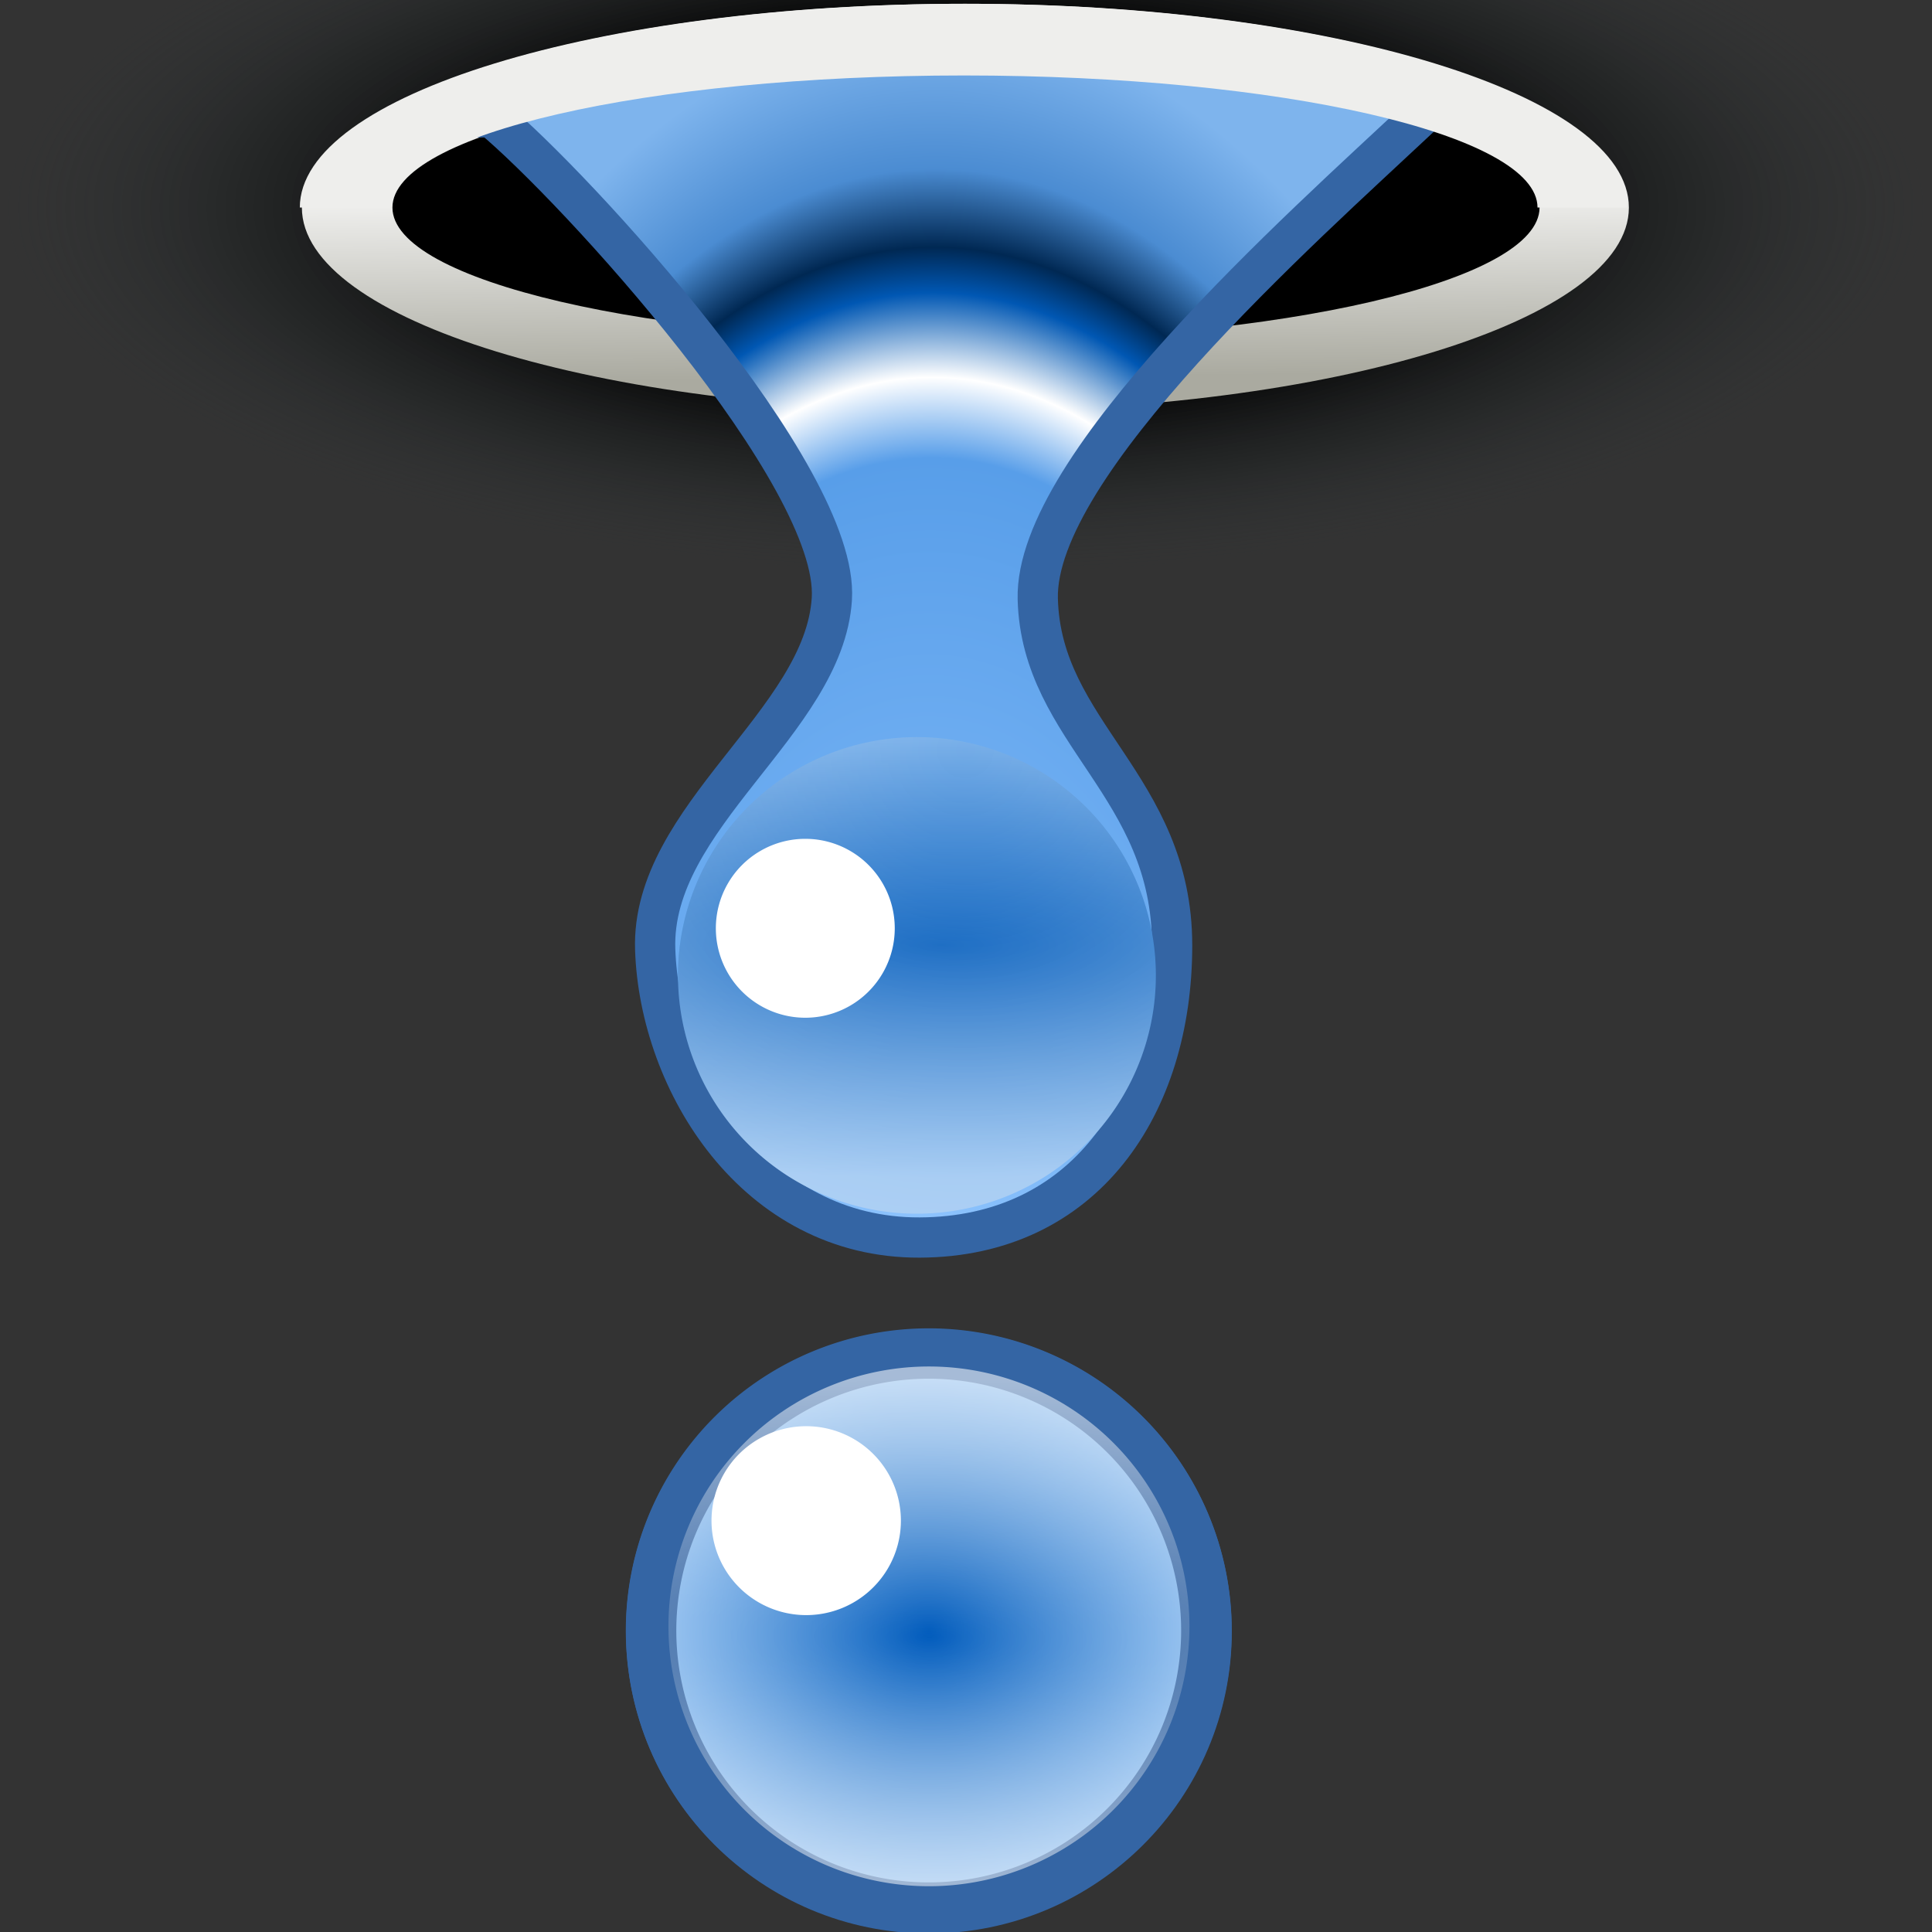 <?xml version="1.0" encoding="UTF-8" standalone="no"?>
<!-- Created with Inkscape (http://www.inkscape.org/) -->

<svg
   xmlns:dc="http://purl.org/dc/elements/1.1/"
   xmlns:cc="http://creativecommons.org/ns#"
   xmlns:rdf="http://www.w3.org/1999/02/22-rdf-syntax-ns#"
   xmlns:svg="http://www.w3.org/2000/svg"
   xmlns="http://www.w3.org/2000/svg"
   xmlns:xlink="http://www.w3.org/1999/xlink"
   xmlns:sodipodi="http://sodipodi.sourceforge.net/DTD/sodipodi-0.dtd"
   xmlns:inkscape="http://www.inkscape.org/namespaces/inkscape"
   width="48px"
   height="48px"
   id="svg37215"
   version="1.1"
   inkscape:version="0.48.5 r10040"
   sodipodi:docname="drip.svg">
  <rect width="100%" height="100%" fill="#333333" stroke="none"/>
  <defs
     id="defs37217">
    <linearGradient
       id="linearGradient37856">
      <stop
         style="stop-color:#eeeeec;stop-opacity:1;"
         offset="0"
         id="stop37858" />
      <stop
         style="stop-color:#aaaaa0;stop-opacity:1;"
         offset="1"
         id="stop37860" />
    </linearGradient>
    <linearGradient
       id="linearGradient37771">
      <stop
         style="stop-color:#91c6ff;stop-opacity:1;"
         offset="0"
         id="stop37773" />
      <stop
         id="stop37785"
         offset="0.655"
         style="stop-color:#589ee9;stop-opacity:1;" />
      <stop
         id="stop37783"
         offset="0.719"
         style="stop-color:#ffffff;stop-opacity:1;" />
      <stop
         id="stop37781"
         offset="0.786"
         style="stop-color:#0057b3;stop-opacity:1;" />
      <stop
         style="stop-color:#002853;stop-opacity:1;"
         offset="0.822"
         id="stop37825" />
      <stop
         id="stop37827"
         offset="0.884"
         style="stop-color:#4b8cd2;stop-opacity:1;" />
      <stop
         id="stop37779"
         offset="1"
         style="stop-color:#7eb4ed;stop-opacity:1;" />
    </linearGradient>
    <linearGradient
       id="linearGradient37761">
      <stop
         style="stop-color:#ffffff;stop-opacity:0;"
         offset="0"
         id="stop37763" />
      <stop
         style="stop-color:#ffffff;stop-opacity:0.559;"
         offset="1"
         id="stop37765" />
    </linearGradient>
    <linearGradient
       id="linearGradient37751">
      <stop
         style="stop-color:#005bbc;stop-opacity:1;"
         offset="0"
         id="stop37753" />
      <stop
         style="stop-color:#89bbef;stop-opacity:1;"
         offset="1"
         id="stop37755" />
    </linearGradient>
    <linearGradient
       id="linearGradient37735">
      <stop
         style="stop-color:#000000;stop-opacity:1;"
         offset="0"
         id="stop37737" />
      <stop
         id="stop37743"
         offset="0.5"
         style="stop-color:#000000;stop-opacity:1;" />
      <stop
         style="stop-color:#2e3436;stop-opacity:0;"
         offset="1"
         id="stop37739" />
    </linearGradient>
    <radialGradient
       inkscape:collect="always"
       xlink:href="#linearGradient37735"
       id="radialGradient37741"
       cx="23.082"
       cy="7.543"
       fx="23.082"
       fy="7.543"
       r="18.536"
       gradientTransform="matrix(1,0,0,0.308,0,5.221)"
       gradientUnits="userSpaceOnUse" />
    <radialGradient
       inkscape:collect="always"
       xlink:href="#linearGradient37771"
       id="radialGradient37777"
       cx="22.744"
       cy="27.927"
       fx="22.744"
       fy="27.927"
       r="10.647"
       gradientTransform="matrix(1.623,0.038,-0.061,2.948,-12.349,-51.254)"
       gradientUnits="userSpaceOnUse" />
    <radialGradient
       inkscape:collect="always"
       xlink:href="#linearGradient37751"
       id="radialGradient37794"
       gradientUnits="userSpaceOnUse"
       cx="23.385"
       cy="41.08"
       fx="23.385"
       fy="41.08"
       r="5.202" />
    <radialGradient
       inkscape:collect="always"
       xlink:href="#linearGradient37761"
       id="radialGradient37796"
       gradientUnits="userSpaceOnUse"
       gradientTransform="matrix(3.241,0.046,-0.014,0.994,-51.734,-0.97)"
       cx="23.36"
       cy="41.452"
       fx="23.36"
       fy="41.452"
       r="5.202" />
    <radialGradient
       inkscape:collect="always"
       xlink:href="#linearGradient37751"
       id="radialGradient37810"
       gradientUnits="userSpaceOnUse"
       cx="23.385"
       cy="41.08"
       fx="23.385"
       fy="41.08"
       r="5.202" />
    <radialGradient
       inkscape:collect="always"
       xlink:href="#linearGradient37761"
       id="radialGradient37812"
       gradientUnits="userSpaceOnUse"
       gradientTransform="matrix(3.241,0.046,-0.014,0.994,-51.734,-0.97)"
       cx="23.36"
       cy="41.452"
       fx="23.36"
       fy="41.452"
       r="5.202" />
    <radialGradient
       inkscape:collect="always"
       xlink:href="#linearGradient37761"
       id="radialGradient37819"
       gradientUnits="userSpaceOnUse"
       gradientTransform="matrix(-3.752,0.003,-0.002,-3.75,113.18,178.029)"
       cx="23.632"
       cy="37.851"
       fx="23.632"
       fy="37.851"
       r="5.202" />
    <radialGradient
       inkscape:collect="always"
       xlink:href="#linearGradient37751"
       id="radialGradient37823"
       gradientUnits="userSpaceOnUse"
       gradientTransform="matrix(3.752,0.007,-0.002,0.977,-64.188,0.627)"
       cx="23.504"
       cy="40.561"
       fx="23.504"
       fy="40.561"
       r="5.202" />
    <linearGradient
       inkscape:collect="always"
       xlink:href="#linearGradient37856"
       id="linearGradient37862"
       x1="9.621"
       y1="5.106"
       x2="9.659"
       y2="9.5"
       gradientUnits="userSpaceOnUse" />
  </defs>
  <sodipodi:namedview
     id="base"
     pagecolor="#ffffff"
     bordercolor="#666666"
     borderopacity="1.0"
     inkscape:pageopacity="0.0"
     inkscape:pageshadow="2"
     inkscape:zoom="19.79899"
     inkscape:cx="16.777409"
     inkscape:cy="27.12937"
     inkscape:current-layer="layer1"
     showgrid="true"
     inkscape:grid-bbox="true"
     inkscape:document-units="px"
     inkscape:window-width="2560"
     inkscape:window-height="1537"
     inkscape:window-x="-8"
     inkscape:window-y="-8"
     inkscape:window-maximized="1" />
  <g
     id="layer1"
     inkscape:label="Layer 1"
     inkscape:groupmode="layer">
    <path
       sodipodi:type="arc"
       style="color:#000000;fill:url(#radialGradient37741);fill-opacity:1;fill-rule:nonzero;stroke:none;stroke-width:1;marker:none;visibility:visible;display:inline;overflow:visible;enable-background:accumulate"
       id="path37223"
       sodipodi:cx="23.081985"
       sodipodi:cy="7.5433908"
       sodipodi:rx="18.536299"
       sodipodi:ry="5.7073617"
       d="m 41.618,7.543 a 18.536,5.707 0 1 1 -37.073,0 18.536,5.707 0 1 1 37.073,0 z"
       transform="matrix(1.289,0,0,1.592,-5.758,-6.851)" />
    <path
       sodipodi:type="arc"
       style="color:#000000;fill:#000000;fill-opacity:1;fill-rule:nonzero;stroke:none;stroke-width:1;marker:none;visibility:visible;display:inline;overflow:visible;enable-background:accumulate"
       id="path37745"
       sodipodi:cx="23.081985"
       sodipodi:cy="7.5433908"
       sodipodi:rx="18.536299"
       sodipodi:ry="5.7073617"
       d="m 41.618,7.543 a 18.536,5.707 0 1 1 -37.073,0 18.536,5.707 0 1 1 37.073,0 z"
       transform="matrix(0.769,0,0,0.577,6.25,0.819)" />
    <path
       style="color:#000000;fill:url(#linearGradient37862);fill-opacity:1;fill-rule:nonzero;stroke:none;stroke-width:1;marker:none;visibility:visible;display:inline;overflow:visible;enable-background:accumulate"
       d="M 24 0.094 C 14.894 0.094 7.5 2.362 7.5 5.156 C 7.5 7.95 14.894 10.219 24 10.219 C 33.106 10.219 40.469 7.95 40.469 5.156 C 40.469 2.362 33.106 0.094 24 0.094 z M 24 1.875 C 31.869 1.875 38.25 3.338 38.25 5.156 C 38.25 6.975 31.869 8.469 24 8.469 C 16.131 8.469 9.75 6.975 9.75 5.156 C 9.75 3.338 16.131 1.875 24 1.875 z "
       id="path37225" />
    <path
       style="fill:url(#radialGradient37777);fill-opacity:1;stroke:#3465a4;stroke-width:1"
       d="m 12.218,2.915 c 2.076,1.726 8.643,8.897 8.449,11.965 -0.194,3.067 -4.499,5.41 -4.389,8.708 0.109,3.297 2.487,7.175 6.573,7.158 4.086,-0.017 6.27,-3.278 6.27,-7.256 0,-3.978 -3.254,-5.278 -3.338,-8.61 -0.084,-3.331 6.542,-9.204 9.492,-11.965 -1.987,-3.234 -23.15,-2.254 -23.057,0 z"
       id="path37747"
       inkscape:connector-curvature="0"
       sodipodi:nodetypes="czzzzzcc" />
    <path
       sodipodi:type="arc"
       style="color:#000000;fill:url(#radialGradient37823);fill-opacity:1;fill-rule:nonzero;stroke:none;stroke-width:1;marker:none;visibility:visible;display:inline;overflow:visible;enable-background:accumulate"
       id="path37821"
       sodipodi:cx="23.385031"
       sodipodi:cy="41.080456"
       sodipodi:rx="5.2022858"
       sodipodi:ry="5.2022858"
       d="m 28.587,41.08 a 5.202,5.202 0 1 1 -10.405,0 5.202,5.202 0 1 1 10.405,0 z"
       transform="matrix(1.141,0,0,1.138,-3.901,-22.515)" />
    <g
       id="g37789"
       transform="matrix(0.932,0,0,0.932,1.574,-1.66)">
      <path
         transform="matrix(1.423,0,0,1.42,-10.204,-13.069)"
         d="m 28.587,41.08 c 0,2.873 -2.329,5.202 -5.202,5.202 -2.873,0 -5.202,-2.329 -5.202,-5.202 0,-2.873 2.329,-5.202 5.202,-5.202 2.873,0 5.202,2.329 5.202,5.202 z"
         sodipodi:ry="5.2022858"
         sodipodi:rx="5.2022858"
         sodipodi:cy="41.080456"
         sodipodi:cx="23.385031"
         id="path37749"
         style="color:#000000;fill:url(#radialGradient37794);fill-opacity:1;fill-rule:nonzero;stroke:#3465a4;stroke-width:0.946;marker:none;visibility:visible;display:inline;overflow:visible;enable-background:accumulate"
         sodipodi:type="arc" />
      <path
         sodipodi:type="arc"
         style="color:#000000;fill:url(#radialGradient37796);fill-opacity:1;fill-rule:nonzero;stroke:none;stroke-width:1;marker:none;visibility:visible;display:inline;overflow:visible;enable-background:accumulate"
         id="path37759"
         sodipodi:cx="23.385031"
         sodipodi:cy="41.080456"
         sodipodi:rx="5.2022858"
         sodipodi:ry="5.2022858"
         d="m 28.587,41.08 c 0,2.873 -2.329,5.202 -5.202,5.202 -2.873,0 -5.202,-2.329 -5.202,-5.202 0,-2.873 2.329,-5.202 5.202,-5.202 2.873,0 5.202,2.329 5.202,5.202 z"
         transform="matrix(1.335,0,0,1.332,-8.141,-9.567)" />
      <path
         transform="matrix(1.666,0,0,1.663,-15.549,-21.683)"
         d="m 22.728,38.505 c 0,0.837 -0.678,1.515 -1.515,1.515 -0.837,0 -1.515,-0.678 -1.515,-1.515 0,-0.837 0.678,-1.515 1.515,-1.515 0.837,0 1.515,0.678 1.515,1.515 z"
         sodipodi:ry="1.5152289"
         sodipodi:rx="1.5152289"
         sodipodi:cy="38.504566"
         sodipodi:cx="21.213203"
         id="path37769"
         style="color:#000000;fill:#ffffff;fill-opacity:1;fill-rule:nonzero;stroke:none;stroke-width:1;marker:none;visibility:visible;display:inline;overflow:visible;enable-background:accumulate"
         sodipodi:type="arc" />
    </g>
    <path
       transform="matrix(1.467,0,0,1.467,-11.112,-33.424)"
       d="m 22.728,38.505 a 1.515,1.515 0 1 1 -3.03,0 1.515,1.515 0 1 1 3.03,0 z"
       sodipodi:ry="1.5152289"
       sodipodi:rx="1.5152289"
       sodipodi:cy="38.504566"
       sodipodi:cx="21.213203"
       id="path37787"
       style="color:#000000;fill:#ffffff;fill-opacity:1;fill-rule:nonzero;stroke:none;stroke-width:1;marker:none;visibility:visible;display:inline;overflow:visible;enable-background:accumulate"
       sodipodi:type="arc" />
    <path
       transform="matrix(1.326,0,0,1.323,-7.934,-13.838)"
       d="m 28.587,41.08 a 5.202,5.202 0 1 1 -10.405,0 5.202,5.202 0 1 1 10.405,0 z"
       sodipodi:ry="5.2022858"
       sodipodi:rx="5.2022858"
       sodipodi:cy="41.080456"
       sodipodi:cx="23.385031"
       id="path37800"
       style="color:#000000;fill:url(#radialGradient37810);fill-opacity:1;fill-rule:nonzero;stroke:#3465a4;stroke-width:0.946;marker:none;visibility:visible;display:inline;overflow:visible;enable-background:accumulate"
       sodipodi:type="arc" />
    <path
       sodipodi:type="arc"
       style="color:#000000;fill:url(#radialGradient37812);fill-opacity:1;fill-rule:nonzero;stroke:none;stroke-width:1;marker:none;visibility:visible;display:inline;overflow:visible;enable-background:accumulate"
       id="path37802"
       sodipodi:cx="23.385031"
       sodipodi:cy="41.080456"
       sodipodi:rx="5.2022858"
       sodipodi:ry="5.2022858"
       d="m 28.587,41.08 a 5.202,5.202 0 1 1 -10.405,0 5.202,5.202 0 1 1 10.405,0 z"
       transform="matrix(1.244,0,0,1.241,-6.011,-10.574)" />
    <path
       transform="matrix(1.553,0,0,1.549,-12.914,-21.864)"
       d="m 22.728,38.505 a 1.515,1.515 0 1 1 -3.03,0 1.515,1.515 0 1 1 3.03,0 z"
       sodipodi:ry="1.5152289"
       sodipodi:rx="1.5152289"
       sodipodi:cy="38.504566"
       sodipodi:cx="21.213203"
       id="path37804"
       style="color:#000000;fill:#ffffff;fill-opacity:1;fill-rule:nonzero;stroke:none;stroke-width:1;marker:none;visibility:visible;display:inline;overflow:visible;enable-background:accumulate"
       sodipodi:type="arc" />
    <path
       transform="matrix(1.141,0,0,1.138,-3.901,-22.515)"
       d="m 28.587,41.08 a 5.202,5.202 0 1 1 -10.405,0 5.202,5.202 0 1 1 10.405,0 z"
       sodipodi:ry="5.2022858"
       sodipodi:rx="5.2022858"
       sodipodi:cy="41.080456"
       sodipodi:cx="23.385031"
       id="path37817"
       style="color:#000000;fill:url(#radialGradient37819);fill-opacity:1;fill-rule:nonzero;stroke:none;stroke-width:1;marker:none;visibility:visible;display:inline;overflow:visible;enable-background:accumulate"
       sodipodi:type="arc" />
    <path
       style="color:#000000;fill:#eeeeec;fill-opacity:1;fill-rule:nonzero;stroke:none;stroke-width:1;marker:none;visibility:visible;display:inline;overflow:visible;enable-background:accumulate"
       d="m 23.949,0.094 c -9.106,0 -16.5,2.269 -16.5,5.062 l 2.25,0 c 0,-1.819 6.381,-3.281 14.25,-3.281 7.869,0 14.25,1.463 14.25,3.281 l 2.219,0 c 0,-2.794 -7.363,-5.062 -16.469,-5.062 z"
       id="path37851"
       inkscape:connector-curvature="0" />
  </g>
</svg>
